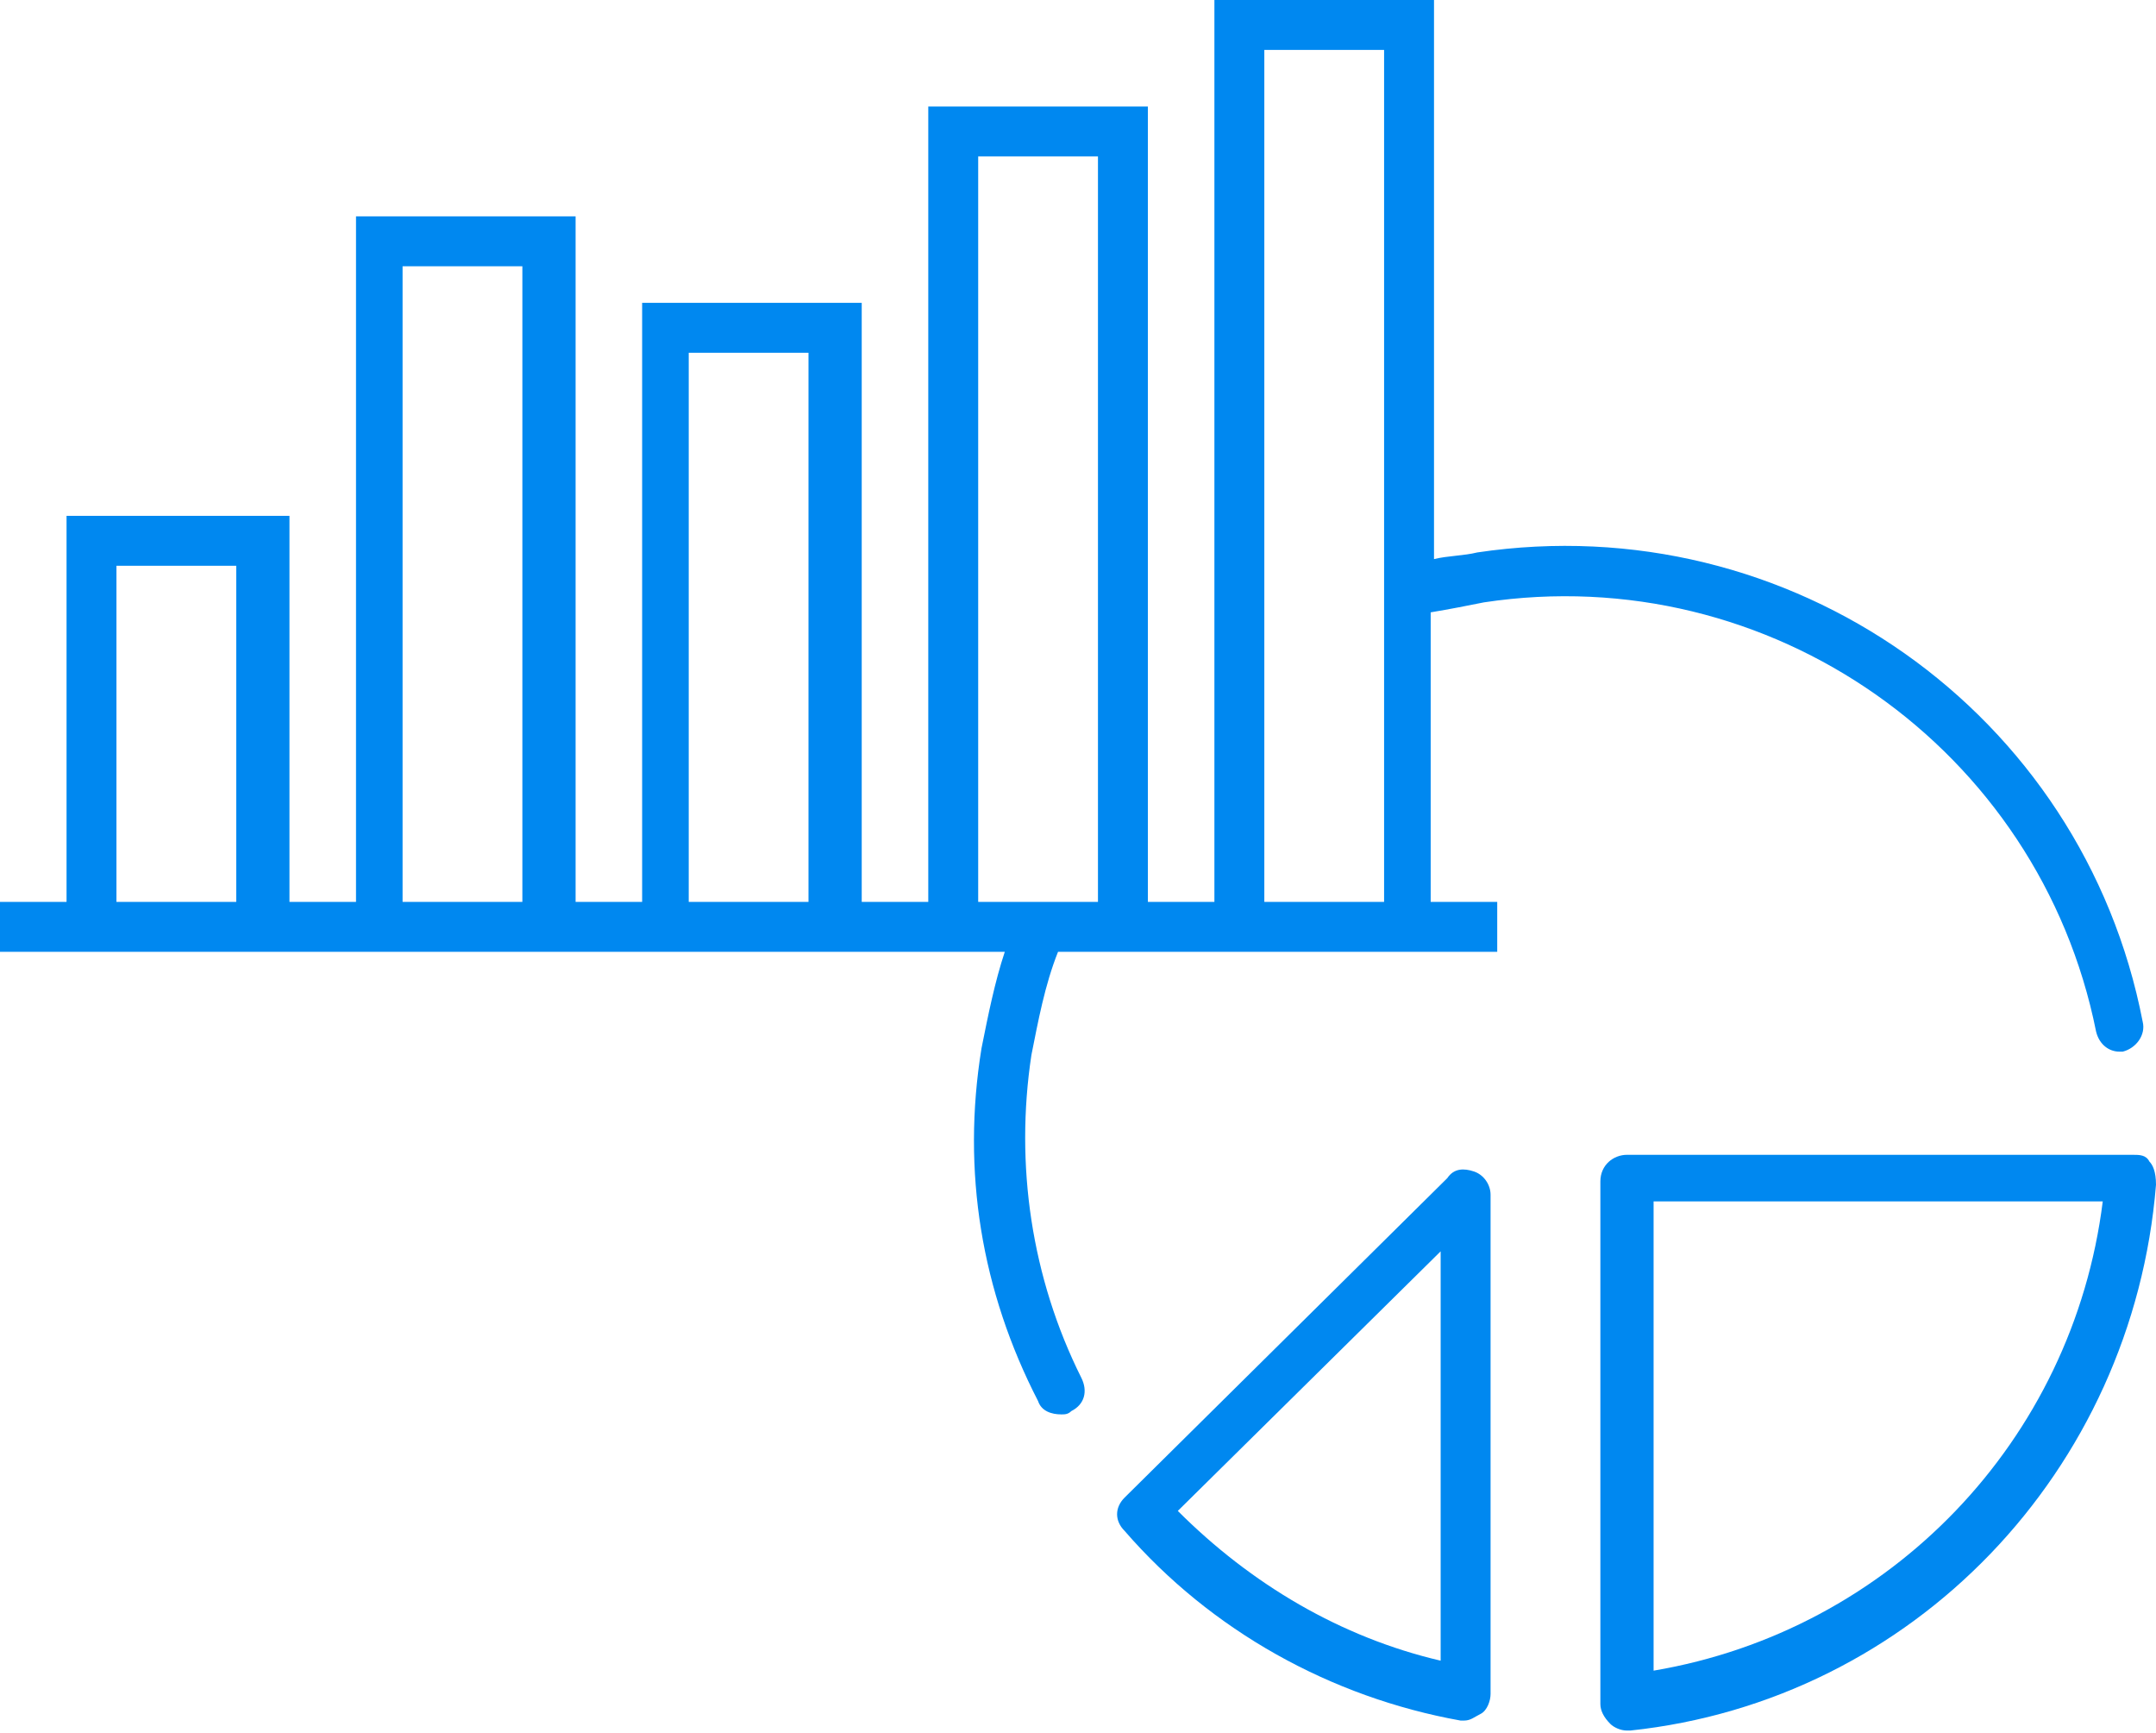 <?xml version="1.0" encoding="UTF-8"?> <svg xmlns="http://www.w3.org/2000/svg" width="112" height="90" viewBox="0 0 112 90" fill="none"><path d="M111.654 60.321C111.481 59.975 111.136 59.975 110.79 59.975H84.519C83.827 59.975 83.136 60.494 83.136 61.358V88.494C83.136 88.839 83.309 89.185 83.654 89.531C83.827 89.704 84.173 89.876 84.519 89.876H84.691C99.383 88.321 110.79 76.395 112 61.531C112 60.839 111.827 60.494 111.654 60.321ZM85.901 86.765V62.395H109.234C107.679 74.839 98.173 84.691 85.901 86.765Z" fill="#0088F0"></path><path d="M76.568 60.84C76.049 60.667 75.531 60.667 75.185 61.185L58.42 77.778C57.901 78.296 57.901 78.988 58.42 79.506C62.913 84.691 69.136 88.148 75.876 89.358H76.049C76.395 89.358 76.568 89.185 76.913 89.012C77.259 88.839 77.432 88.321 77.432 87.975V62.049C77.432 61.531 77.086 61.012 76.568 60.84ZM74.839 86.247C69.654 85.037 64.987 82.272 61.185 78.469L74.839 64.988V86.247Z" fill="#0088F0"></path><path d="M77.086 31.284C91.95 29.037 105.95 38.889 108.889 53.58C109.061 54.272 109.58 54.617 110.099 54.617H110.271C110.963 54.444 111.481 53.753 111.308 53.062C108.197 36.988 92.987 26.271 76.741 28.691C76.049 28.864 75.185 28.864 74.494 29.037V0H63.086V46.839H59.63V5.531H48.222V46.839H44.765V15.728H33.358V46.839H29.901V11.235H18.494V46.839H15.037V26.79H3.457V46.839H0V49.432H52.197C51.679 50.987 51.333 52.716 50.987 54.444C49.95 60.839 50.987 67.062 53.926 72.765C54.099 73.284 54.617 73.457 55.136 73.457C55.309 73.457 55.481 73.457 55.654 73.284C56.346 72.938 56.518 72.247 56.173 71.555C53.58 66.37 52.716 60.494 53.58 54.79C53.926 53.062 54.272 51.16 54.963 49.432H77.778V46.839H74.321V31.802C75.358 31.63 76.222 31.457 77.086 31.284ZM6.049 46.839V29.383H12.272V46.839H6.049ZM20.913 46.839V13.827H27.136V46.839H20.913ZM35.778 46.839V18.321H42V46.839H35.778ZM54.099 46.839H50.815V8.123H57.037V46.839H54.099ZM65.679 46.839V2.593H71.901V46.839H65.679Z" fill="#0088F0"></path></svg> 